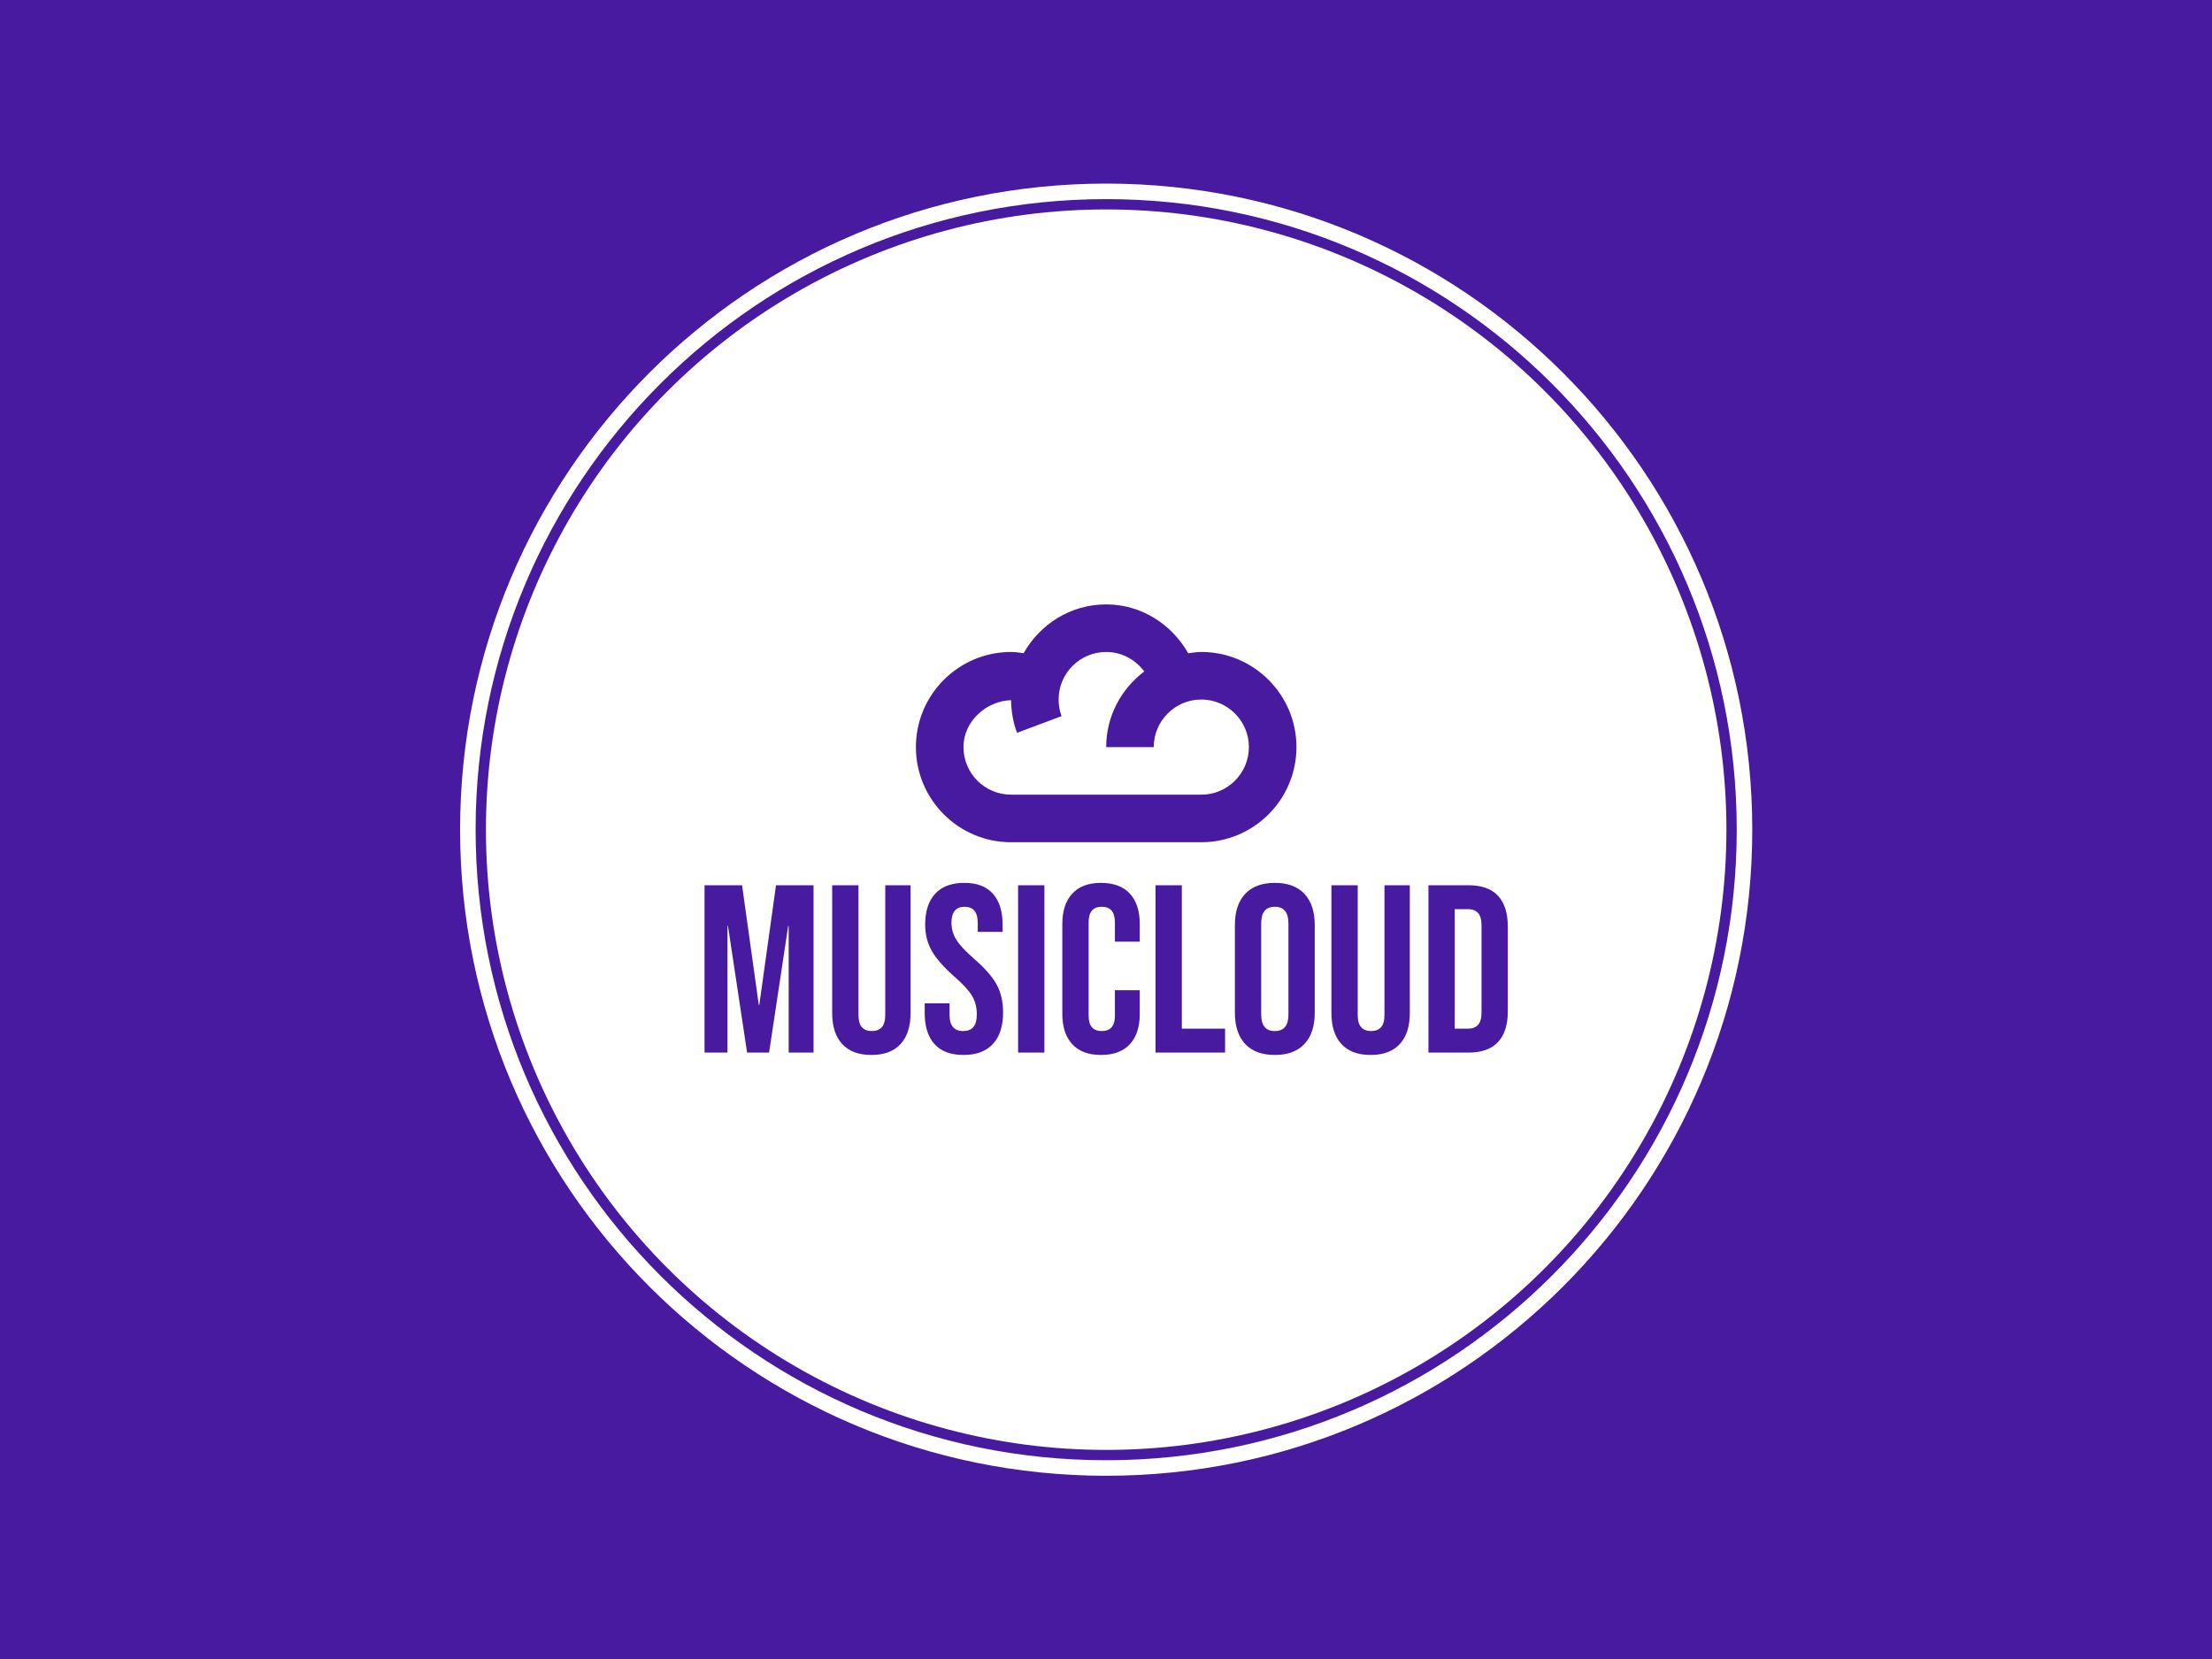 <svg xmlns="http://www.w3.org/2000/svg" version="1.1" xmlns:xlink="http://www.w3.org/1999/xlink" xmlns:svgjs="http://svgjs.dev/svgjs" width="1000" height="750" viewBox="0 0 1000 750"><rect width="1000" height="750" fill="#471aa0"></rect><g transform="matrix(0.585,0,0,0.585,207.582,82.874)"><svg viewBox="0 0 343 343" data-background-color="#471aa0" preserveAspectRatio="xMidYMid meet" height="999" width="1000" xmlns="http://www.w3.org/2000/svg" xmlns:xlink="http://www.w3.org/1999/xlink"><g id="tight-bounds" transform="matrix(1,0,0,1,0.074,0.074)"><svg viewBox="0 0 342.852 342.852" height="342.852" width="342.852"><g><svg></svg></g><g><svg viewBox="0 0 342.852 342.852" height="342.852" width="342.852"><g><path d="M0 171.426c0-94.676 76.75-171.426 171.426-171.426 94.676 0 171.426 76.75 171.426 171.426 0 94.676-76.75 171.426-171.426 171.426-94.676 0-171.426-76.75-171.426-171.426zM171.426 338.734c92.402 0 167.308-74.906 167.308-167.308 0-92.402-74.906-167.308-167.308-167.308-92.402 0-167.308 74.906-167.308 167.308 0 92.402 74.906 167.308 167.308 167.308z" data-fill-palette-color="tertiary" fill="#ffffff" stroke="transparent"></path><ellipse rx="164.569" ry="164.569" cx="171.426" cy="171.426" fill="#ffffff" stroke="transparent" stroke-width="0" fill-opacity="1" data-fill-palette-color="tertiary"></ellipse></g><g transform="matrix(1,0,0,1,64.847,111.651)"><svg viewBox="0 0 213.158 119.55" height="119.55" width="213.158"><g><svg viewBox="0 0 213.158 119.55" height="119.55" width="213.158"><g><svg viewBox="0 0 213.158 119.55" height="119.55" width="213.158"><g transform="matrix(1,0,0,1,0,73.887)"><svg viewBox="0 0 213.158 45.663" height="45.663" width="213.158"><g id="textblocktransform"><svg viewBox="0 0 213.158 45.663" height="45.663" width="213.158" id="textblock"><g><svg viewBox="0 0 213.158 45.663" height="45.663" width="213.158"><g transform="matrix(1,0,0,1,0,0)"><svg width="213.158" viewBox="2.05 -35.5 168.03 36" height="45.663" data-palette-color="#471aa0"><path d="M2.05 0L2.05-35 9.9-35 13.4-9.95 13.5-9.95 17-35 24.85-35 24.85 0 19.65 0 19.65-26.5 19.55-26.5 15.55 0 10.95 0 6.95-26.5 6.85-26.5 6.85 0 2.05 0ZM36.95 0.5Q32.95 0.5 30.85-1.78 28.75-4.05 28.75-8.3L28.75-8.3 28.75-35 34.25-35 34.25-7.9Q34.25-6.1 34.97-5.3 35.7-4.5 37.05-4.5L37.05-4.5Q38.4-4.5 39.12-5.3 39.85-6.1 39.85-7.9L39.85-7.9 39.85-35 45.15-35 45.15-8.3Q45.15-4.05 43.05-1.78 40.95 0.5 36.95 0.5L36.95 0.5ZM56.2 0.5Q52.2 0.5 50.15-1.78 48.1-4.05 48.1-8.3L48.1-8.3 48.1-10.3 53.3-10.3 53.3-7.9Q53.3-4.5 56.15-4.5L56.15-4.5Q57.55-4.5 58.27-5.33 59-6.15 59-8L59-8Q59-10.2 58-11.88 57-13.55 54.3-15.9L54.3-15.9Q50.9-18.9 49.55-21.33 48.2-23.75 48.2-26.8L48.2-26.8Q48.2-30.95 50.3-33.23 52.4-35.5 56.4-35.5L56.4-35.5Q60.35-35.5 62.37-33.23 64.4-30.95 64.4-26.7L64.4-26.7 64.4-25.25 59.2-25.25 59.2-27.05Q59.2-28.85 58.5-29.68 57.8-30.5 56.45-30.5L56.45-30.5Q53.7-30.5 53.7-27.15L53.7-27.15Q53.7-25.25 54.72-23.6 55.75-21.95 58.45-19.6L58.45-19.6Q61.9-16.6 63.2-14.15 64.5-11.7 64.5-8.4L64.5-8.4Q64.5-4.1 62.37-1.8 60.25 0.5 56.2 0.5L56.2 0.5ZM67.64 0L67.64-35 73.14-35 73.14 0 67.64 0ZM84.99 0.5Q81.04 0.5 78.97-1.75 76.89-4 76.89-8.1L76.89-8.1 76.89-26.9Q76.89-31 78.97-33.25 81.04-35.5 84.99-35.5L84.99-35.5Q88.94-35.5 91.02-33.25 93.09-31 93.09-26.9L93.09-26.9 93.09-23.2 87.89-23.2 87.89-27.25Q87.89-30.5 85.14-30.5L85.14-30.5Q82.39-30.5 82.39-27.25L82.39-27.25 82.39-7.7Q82.39-4.5 85.14-4.5L85.14-4.5Q87.89-4.5 87.89-7.7L87.89-7.7 87.89-13.05 93.09-13.05 93.09-8.1Q93.09-4 91.02-1.75 88.94 0.5 84.99 0.5L84.99 0.5ZM96.39 0L96.39-35 101.89-35 101.89-5 110.94-5 110.94 0 96.39 0ZM121.34 0.5Q117.29 0.5 115.14-1.8 112.99-4.1 112.99-8.3L112.99-8.3 112.99-26.7Q112.99-30.9 115.14-33.2 117.29-35.5 121.34-35.5L121.34-35.5Q125.39-35.5 127.54-33.2 129.69-30.9 129.69-26.7L129.69-26.7 129.69-8.3Q129.69-4.1 127.54-1.8 125.39 0.5 121.34 0.5L121.34 0.5ZM121.34-4.5Q124.19-4.5 124.19-7.95L124.19-7.95 124.19-27.05Q124.19-30.5 121.34-30.5L121.34-30.5Q118.49-30.5 118.49-27.05L118.49-27.05 118.49-7.95Q118.49-4.5 121.34-4.5L121.34-4.5ZM141.38 0.5Q137.38 0.5 135.28-1.78 133.18-4.05 133.18-8.3L133.18-8.3 133.18-35 138.68-35 138.68-7.9Q138.68-6.1 139.41-5.3 140.13-4.5 141.48-4.5L141.48-4.5Q142.83-4.5 143.56-5.3 144.28-6.1 144.28-7.9L144.28-7.9 144.28-35 149.58-35 149.58-8.3Q149.58-4.05 147.48-1.78 145.38 0.5 141.38 0.5L141.38 0.5ZM153.48 0L153.48-35 161.88-35Q165.98-35 168.03-32.8 170.08-30.6 170.08-26.35L170.08-26.35 170.08-8.65Q170.08-4.4 168.03-2.2 165.98 0 161.88 0L161.88 0 153.48 0ZM158.98-5L161.78-5Q163.13-5 163.86-5.8 164.58-6.6 164.58-8.4L164.58-8.4 164.58-26.6Q164.58-28.4 163.86-29.2 163.13-30 161.78-30L161.78-30 158.98-30 158.98-5Z" opacity="1" transform="matrix(1,0,0,1,0,0)" fill="#471aa0" class="wordmark-text-0" data-fill-palette-color="quaternary" id="text-0"></path></svg></g></svg></g></svg></g></svg></g><g transform="matrix(1,0,0,1,56.094,0)"><svg viewBox="0 0 100.971 63.107" height="63.107" width="100.971"><g><svg xmlns="http://www.w3.org/2000/svg" xmlns:xlink="http://www.w3.org/1999/xlink" version="1.1" x="0" y="0" viewBox="0 0 100 62.5" style="enable-background:new 0 0 100 62.5;" xml:space="preserve" width="100.971" height="63.107" class="icon-icon-0" data-fill-palette-color="quaternary" id="icon-0"><path d="M75 12.5c-1.184 0-2.307 0.189-3.442 0.348C67.199 5.146 59.143 0 50 0c-9.338 0-17.395 5.206-21.691 12.812C27.209 12.665 26.111 12.5 25 12.5c-13.781 0-25 11.212-25 25 0 13.794 11.219 25 25 25h50c13.781 0 25-11.206 25-25C100 23.712 88.781 12.5 75 12.5zM75 50H25c-6.896 0-12.5-5.609-12.5-12.5 0-6.854 6.066-12.14 12.512-12.329 0.025 2.948 0.537 5.841 1.562 8.575l11.707-4.382C37.756 27.979 37.5 26.508 37.5 25c0-6.891 5.604-12.5 12.5-12.5 4.041 0 7.703 2.002 9.998 5.121C53.967 22.187 50 29.357 50 37.5h12.5C62.5 30.609 68.104 25 75 25s12.5 5.609 12.5 12.5S81.896 50 75 50z" fill="#471aa0" data-fill-palette-color="quaternary"></path></svg></g></svg></g><g></g></svg></g></svg></g></svg></g></svg></g><defs></defs></svg><rect width="342.852" height="342.852" fill="none" stroke="none" visibility="hidden"></rect></g></svg></g></svg>